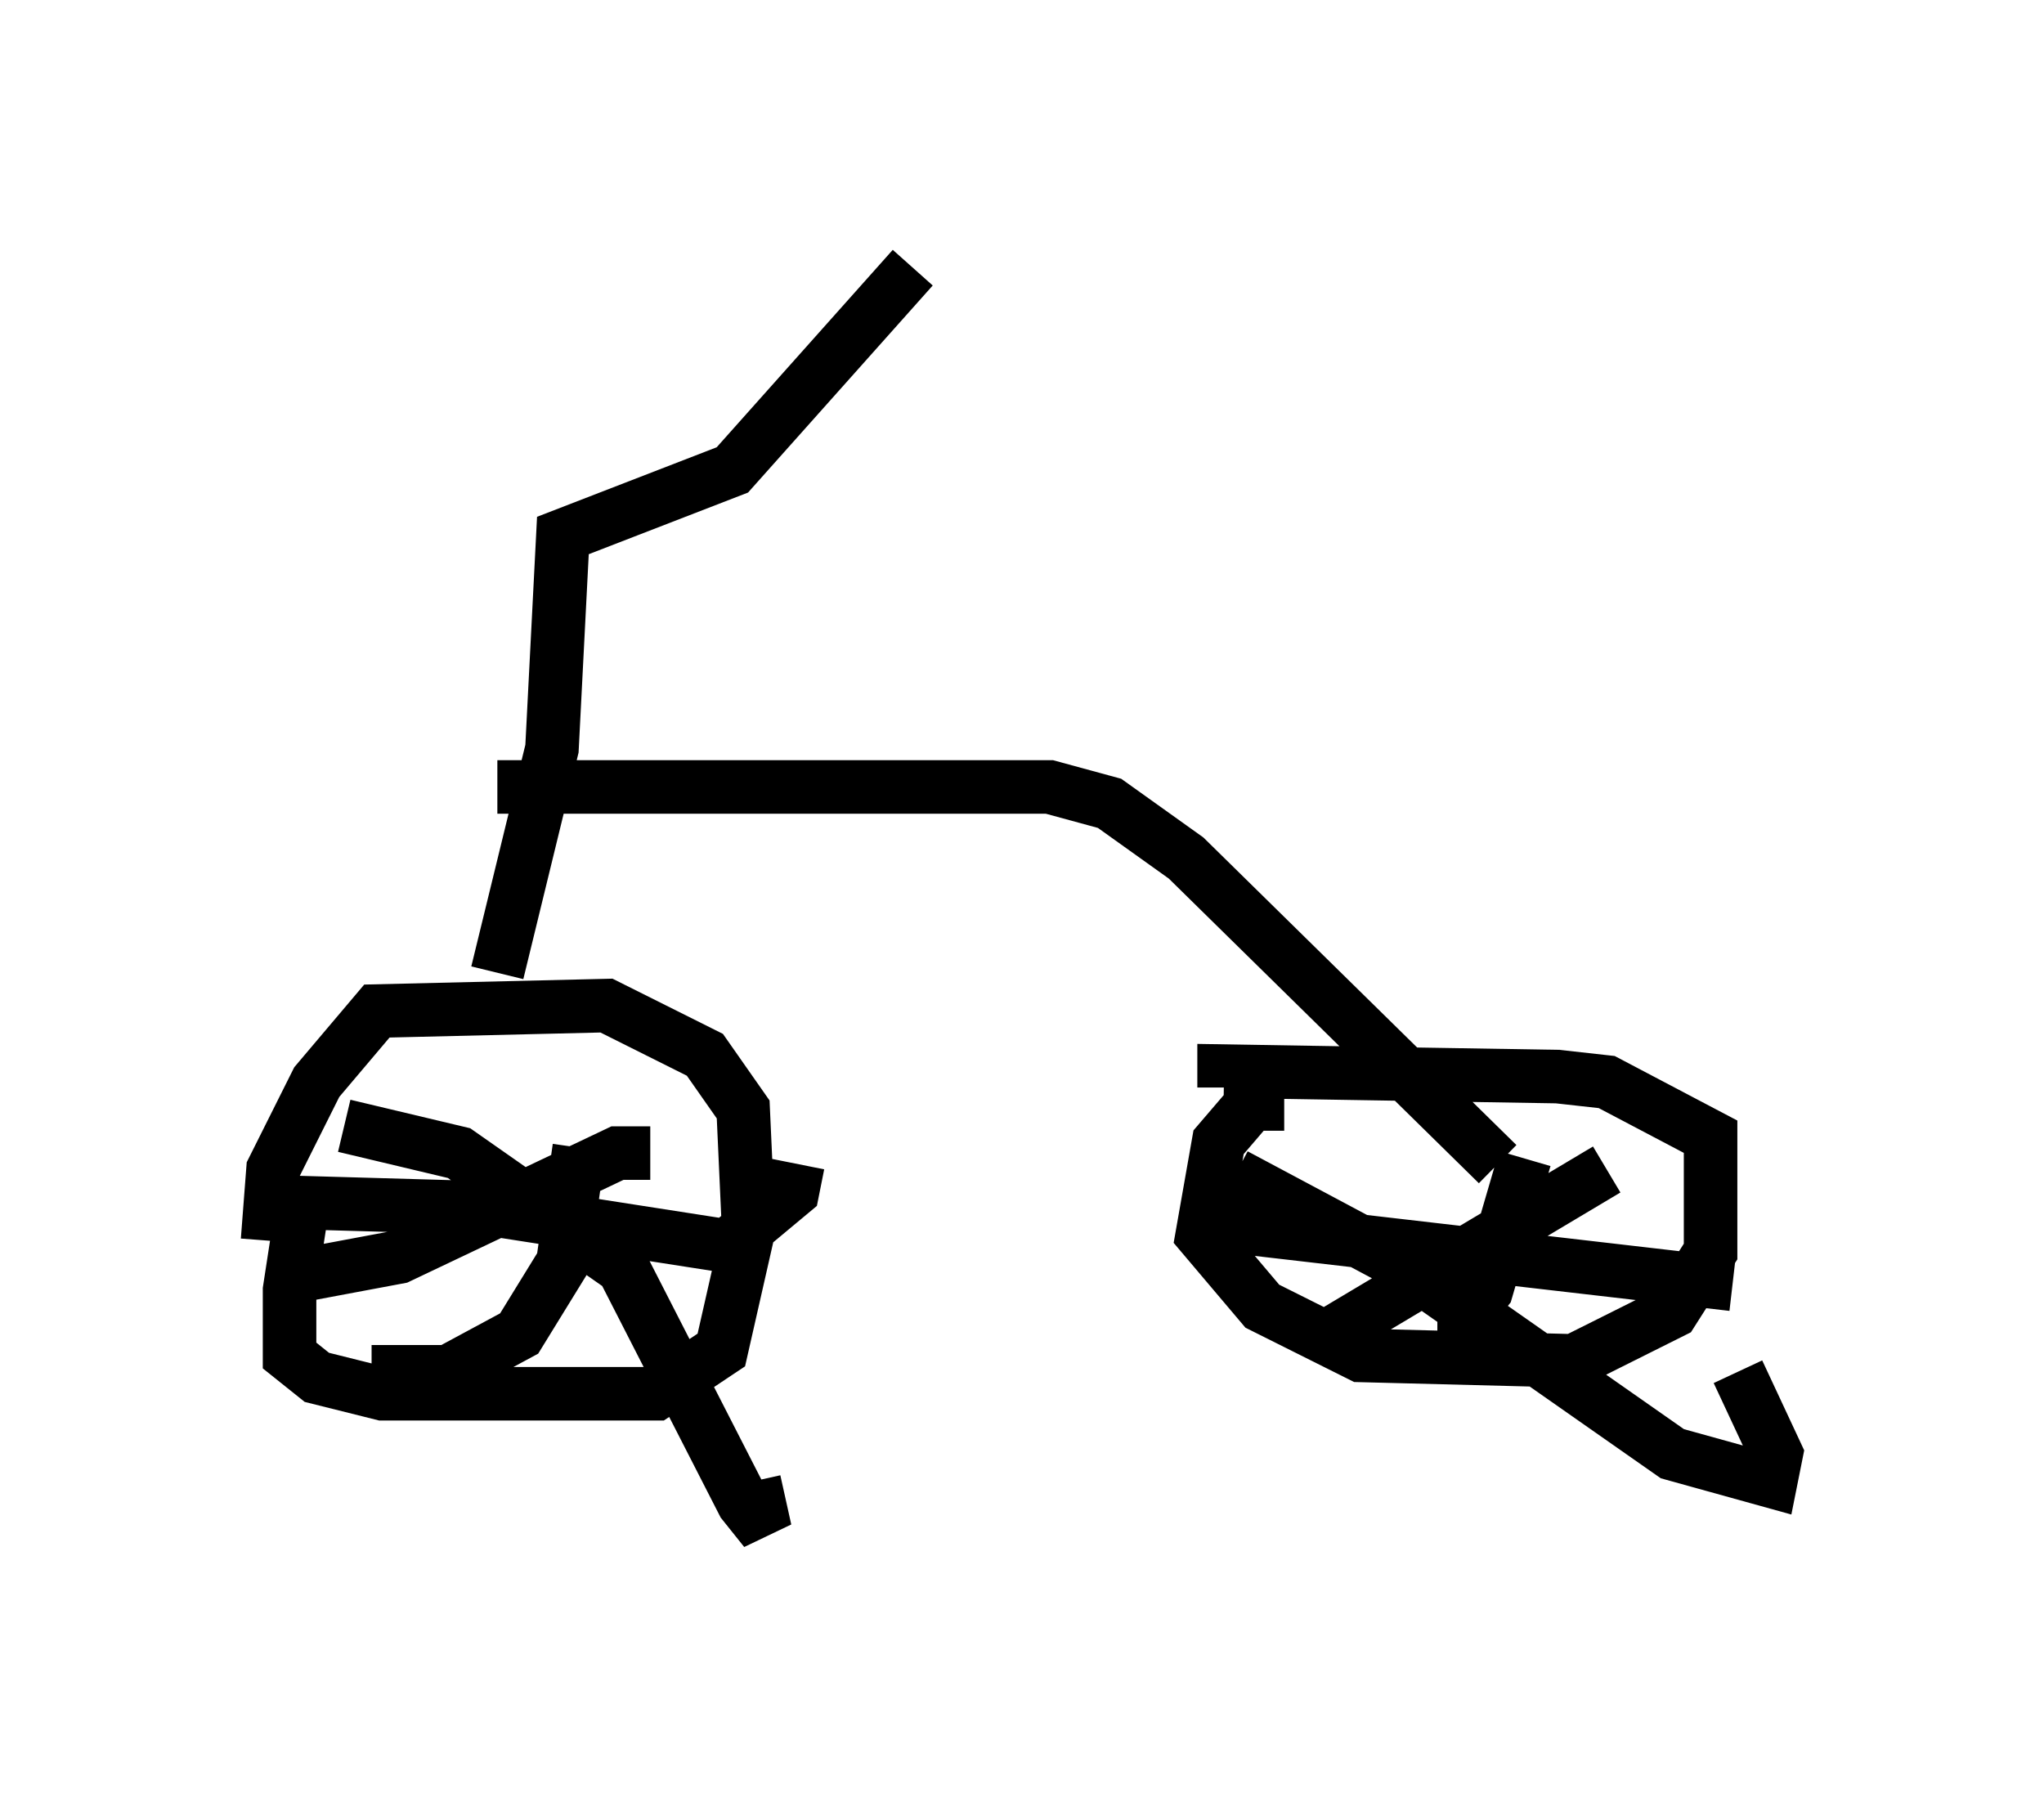 <?xml version="1.0" encoding="utf-8" ?>
<svg baseProfile="full" height="33.582" version="1.1" width="38.175" xmlns="http://www.w3.org/2000/svg" xmlns:ev="http://www.w3.org/2001/xml-events" xmlns:xlink="http://www.w3.org/1999/xlink"><defs /><rect fill="white" height="33.582" width="38.175" x="0" y="0" /><path d="M6.225, 21.64 m-0.613, 1.123 l-0.204, 1.327 0.0, 1.225 l0.51, 0.408 1.225, 0.306 l5.104, 0.0 1.225, -0.817 l0.51, -2.246 -0.102, -2.246 l-0.715, -1.021 -1.838, -0.919 l-4.288, 0.102 -1.123, 1.327 l-0.817, 1.633 -0.102, 1.327 m18.988, -2.552 l-0.613, 0.0 -0.613, 0.715 l-0.306, 1.735 1.123, 1.327 l1.838, 0.919 3.981, 0.102 l1.838, -0.919 0.715, -1.123 l0.0, -2.144 -1.94, -1.021 l-0.919, -0.102 -6.227, -0.102 l0.0, 0.306 m7.146, 1.531 l-5.308, 3.165 m-1.633, -3.063 l3.063, 1.633 5.104, 3.573 l1.838, 0.51 0.102, -0.51 l-0.715, -1.531 m-3.981, -3.981 l-0.715, 2.45 -0.408, 0.51 l-0.51, 0.0 m-4.185, -1.735 l9.698, 1.123 m-20.213, -2.45 l-0.613, 0.0 -4.083, 1.94 l-1.633, 0.306 m0.613, -2.756 l2.144, 0.51 3.063, 2.144 l2.246, 4.39 0.408, 0.51 l-0.204, -0.919 m-3.267, -6.227 l-0.306, 2.144 -0.817, 1.327 l-1.327, 0.715 -1.429, 0.0 m-1.531, -3.165 l3.573, 0.102 4.594, 0.715 l1.225, -1.021 0.102, -0.51 m-5.615, -3.573 l1.021, -4.185 0.204, -3.981 l3.165, -1.225 3.369, -3.777 m-7.758, 9.698 l10.311, 0.0 1.123, 0.306 l1.429, 1.021 5.819, 5.717 " fill="none" stroke="black" stroke-width="1" /></svg>